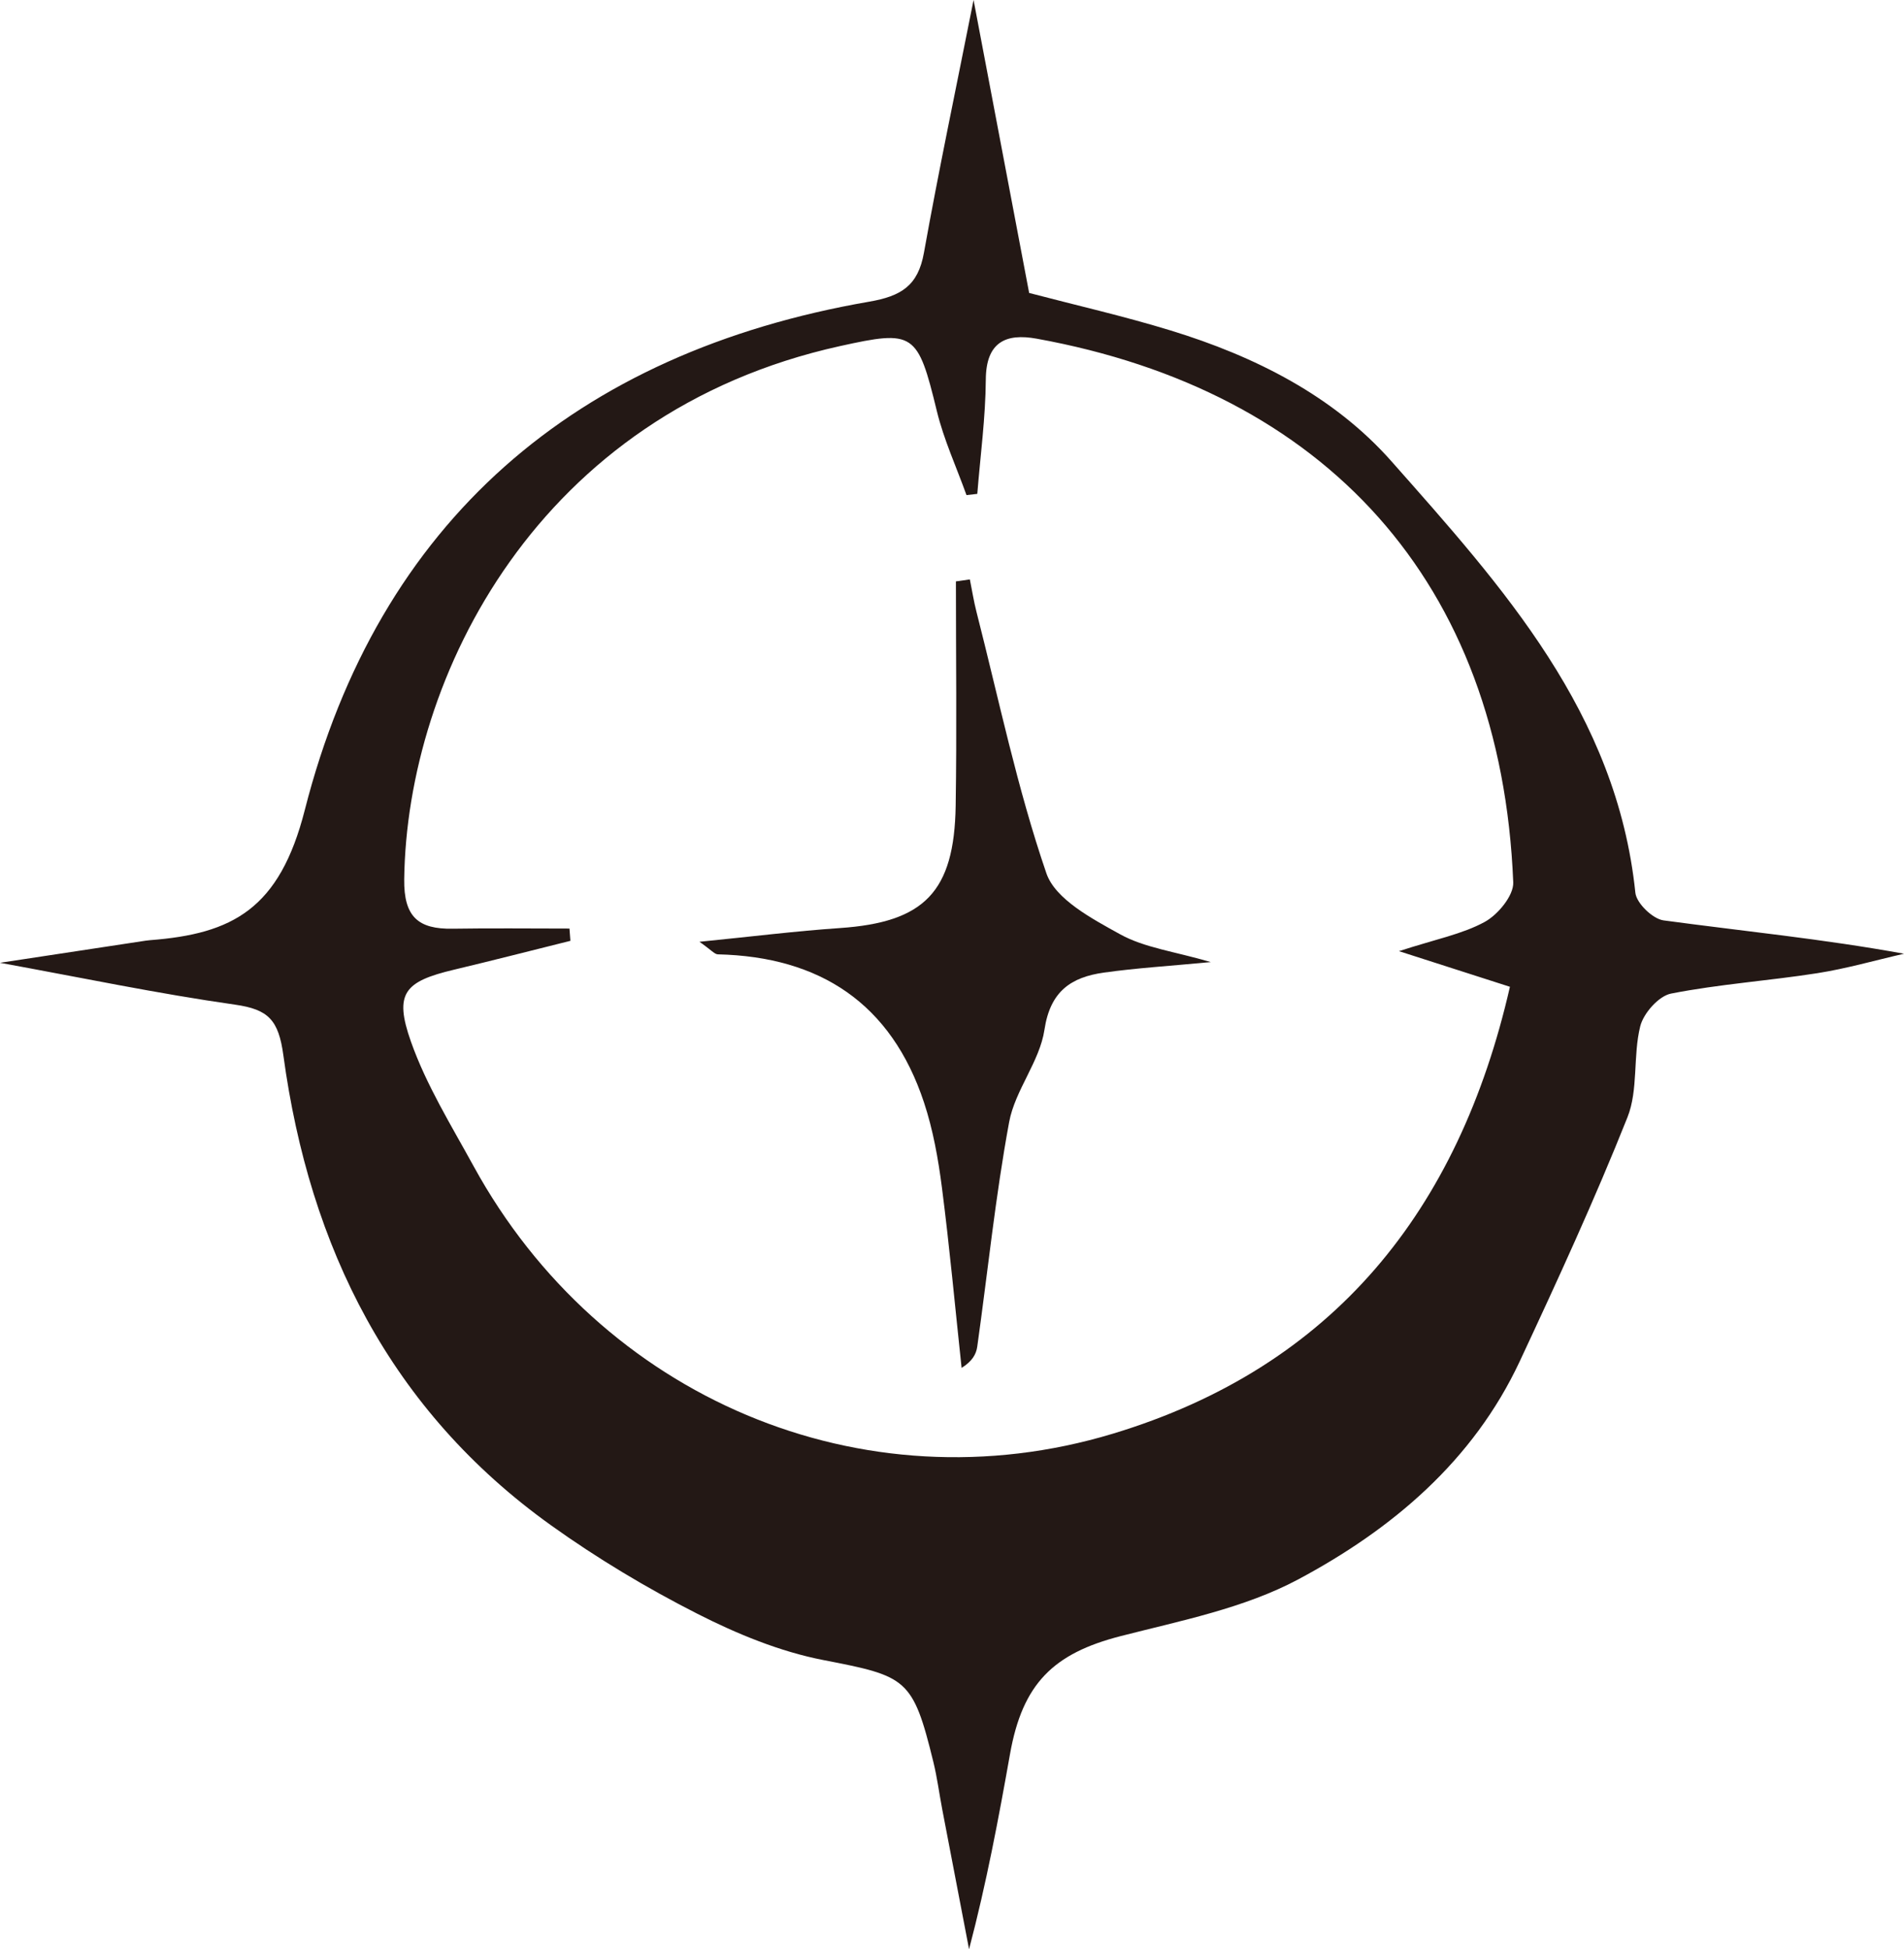 <?xml version="1.0" encoding="UTF-8"?>
<svg id="_レイヤー_1" data-name="レイヤー 1" xmlns="http://www.w3.org/2000/svg" viewBox="0 0 276.899 283.465">
  <defs>
    <style>
      .cls-1 {
        fill: #231815;
        stroke-width: 0px;
      }
    </style>
  </defs>
  <path class="cls-1" d="m0,140.014c7.183-1.091,14.184-2.154,21.185-3.216.21-.032.422-.056.634-.073,11.999-.918,18.829-4.512,22.505-18.921,10.713-42,39.408-66.55,82.095-73.934,4.649-.804,7.09-2.322,7.946-7.096,2.137-11.91,4.638-23.754,7.221-36.774,2.803,14.775,5.417,28.551,8.083,42.603,6.81,1.788,13.785,3.374,20.606,5.465,12.188,3.736,23.66,9.492,32.08,19.011,16.165,18.275,32.772,36.594,35.476,62.749.157,1.518,2.524,3.805,4.093,4.018,11.553,1.566,23.165,2.695,34.975,4.851-4.203.962-8.369,2.166-12.618,2.831-7.072,1.106-14.251,1.588-21.262,2.965-1.791.352-4.006,2.855-4.48,4.759-1.073,4.306-.26,9.225-1.858,13.234-4.781,12-10.188,23.759-15.657,35.468-6.786,14.53-18.605,24.456-32.206,31.72-7.855,4.195-17.067,6.007-25.83,8.255-9.801,2.514-14.283,6.907-16.102,17.156-1.668,9.399-3.427,18.781-5.956,28.379-1.299-6.771-2.602-13.54-3.895-20.312-.44-2.304-.738-4.642-1.295-6.916-2.989-12.211-3.869-12.468-15.999-14.823-6.321-1.228-12.553-3.797-18.334-6.736-7.367-3.744-14.543-8.045-21.268-12.858-23.359-16.716-35.133-40.413-38.926-68.332-.701-5.159-2.166-6.694-7.034-7.386-11.231-1.596-22.359-3.932-34.18-6.087Zm82.818-4.979c.045.595.091,1.19.136,1.785-5.638,1.402-11.264,2.852-16.916,4.195-7.22,1.716-8.767,3.411-6.276,10.462,2.238,6.333,5.872,12.195,9.125,18.134,18.418,33.624,56.492,49.886,92.932,38.891,32.103-9.686,50.338-32.466,57.77-64.998-4.909-1.576-9.696-3.113-16.138-5.181,5.394-1.754,9.224-2.476,12.481-4.258,1.915-1.047,4.217-3.831,4.14-5.743-1.773-43.831-27.482-71.483-69.31-79.07-4.48-.813-7.358.485-7.396,5.942-.039,5.545-.795,11.086-1.238,16.628-.524.06-1.047.12-1.571.18-1.463-4.076-3.3-8.059-4.317-12.244-2.782-11.451-3.328-11.803-14.098-9.423-43.924,9.706-62.966,48.051-63.358,77.52-.074,5.519,2.08,7.282,7.034,7.202,5.665-.091,11.333-.021,17-.021Z"/>
  <path class="cls-1" d="m101.723,136.959c7.681-.764,14.039-1.56,20.421-1.996,12.261-.837,16.641-5.224,16.839-17.782.172-10.875.036-21.755.036-32.632.676-.096,1.352-.191,2.028-.287.317,1.575.566,3.167.963,4.721,3.251,12.719,5.919,25.642,10.167,38.017,1.3,3.786,6.654,6.616,10.712,8.863,3.549,1.965,7.884,2.495,13.202,4.047-6.067.578-10.843.866-15.566,1.532-4.725.666-7.789,2.683-8.629,8.304-.692,4.63-4.277,8.793-5.136,13.433-1.999,10.804-3.107,21.773-4.64,32.667-.154,1.095-.739,2.129-2.275,3.081-.935-8.746-1.74-17.509-2.862-26.232-.536-4.171-1.29-8.392-2.606-12.37-4.763-14.394-15.109-21.197-29.988-21.54-.465-.011-.917-.601-2.666-1.825Z"/>
</svg>